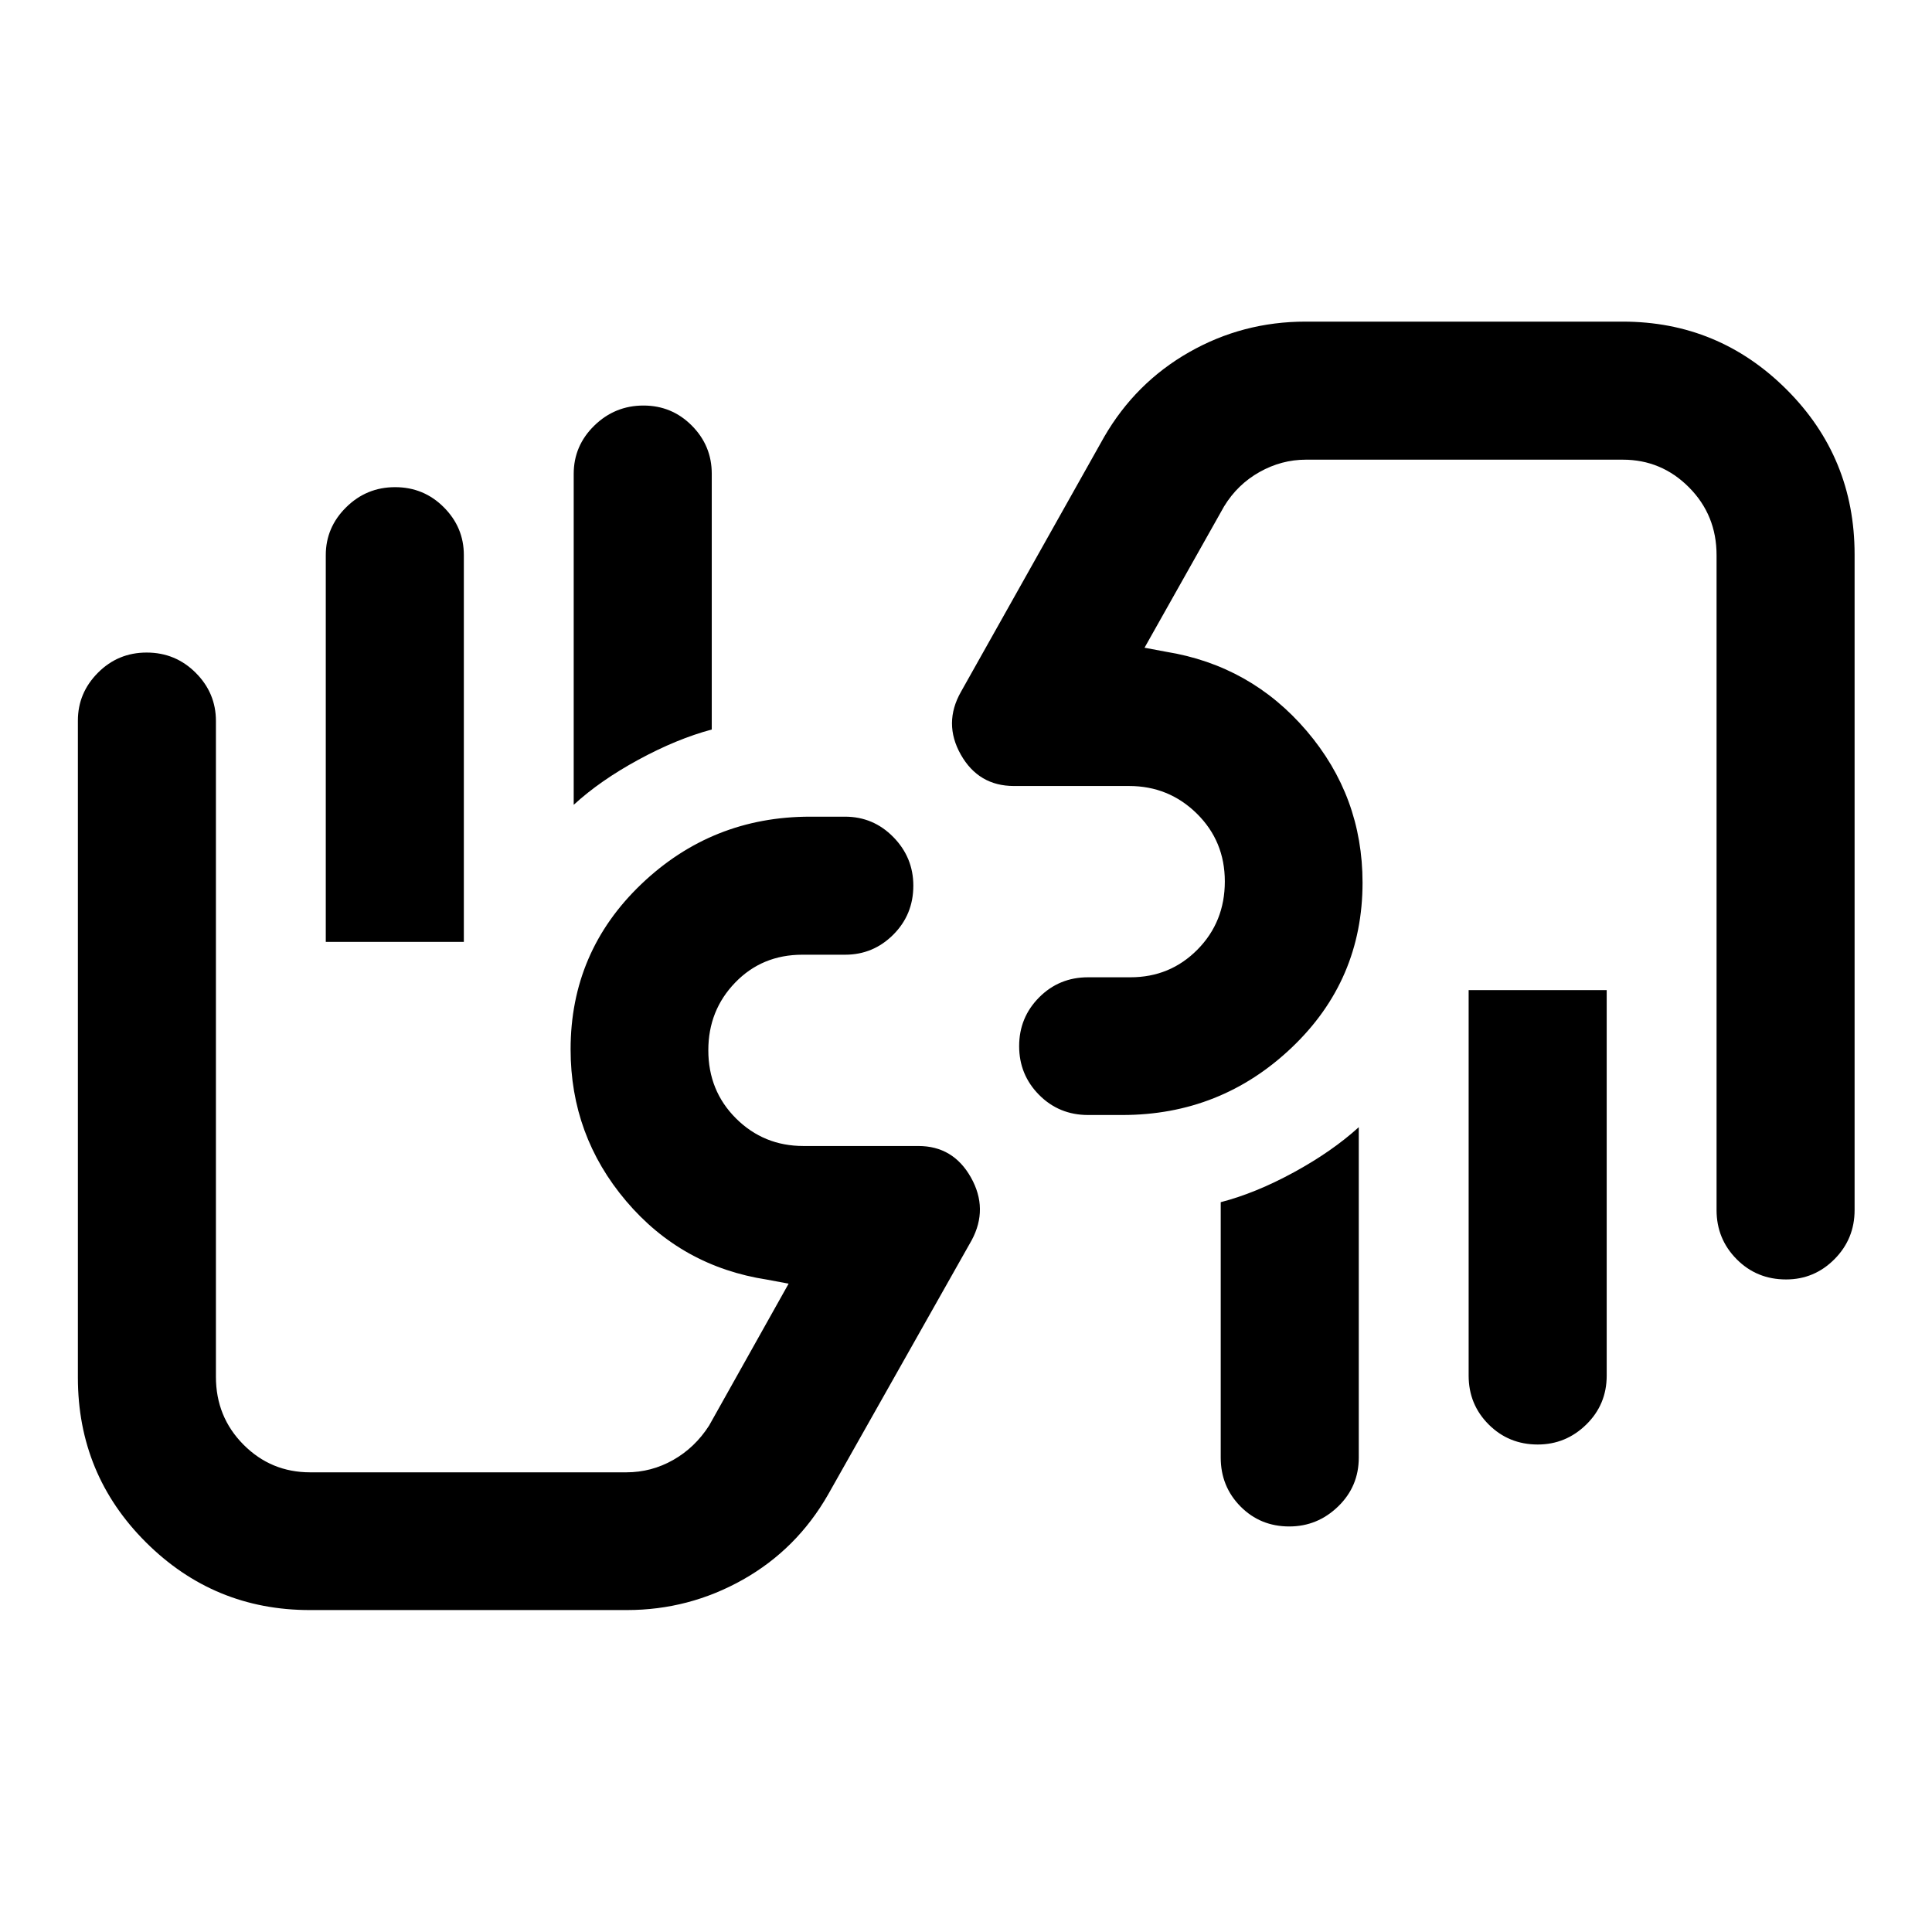 <svg xmlns="http://www.w3.org/2000/svg" height="40" viewBox="0 -960 960 960" width="40"><path d="M887.5-324.25q-14.61 0-24.58-10.07-9.97-10.07-9.97-24.4v-325.43q0-19.89-13.68-33.67-13.67-13.77-32.92-13.77H648.88q-12.08 0-23.02 6.13-10.94 6.14-17.61 17.07l-39.54 70.24 10.67 2q42.2 6.85 69.93 39.38 27.73 32.52 27.73 75.34 0 48.51-35.21 81.99-35.22 33.48-84.16 33.48h-16.98q-14.45 0-24.37-10-9.91-10-9.91-24.22 0-14.22 9.93-24.22 9.94-9.99 24.29-9.99h21.06q19.72 0 33.32-13.75 13.6-13.76 13.6-33.89 0-20-13.92-33.71-13.92-13.7-33.65-13.7h-57.19q-17.61 0-26.43-15.6-8.81-15.59.11-31.26l71.1-126.56q15.56-26.92 42.22-42.13 26.67-15.2 57.86-15.2h157.57q47.68 0 81.47 33.74 33.79 33.73 33.79 81.93v325.8q0 14.33-10 24.4-10.01 10.07-24.04 10.07Zm-89.14-143.76v191.55q0 14.35-10.14 24.29t-24.14 9.94q-14.39 0-24.35-9.94-9.97-9.94-9.97-24.29v-191.55h68.6Zm-123.19 68.1v164.17q0 14.35-10.26 24.29t-24.28 9.94q-14.4 0-24.23-9.94t-9.83-24.29v-126.9q17.35-4.49 36.34-14.85 18.98-10.36 32.26-22.42Zm35.5-199.64ZM153.96-159.97q-47.68 0-81.47-33.69T38.7-275.48v-326.46q0-13.76 9.97-23.78 9.97-10.03 24.2-10.03 14.32 0 24.37 10.05t10.05 23.92v325.91q0 19.91 13.68 33.69 13.67 13.77 33.15 13.77h157.1q12.43 0 23.27-6.13 10.83-6.14 17.84-17.07l39.53-70.54-10.66-2q-42.54-6.55-70.1-39.08-27.57-32.53-27.57-75.35 0-48.51 35.1-82.07 35.11-33.55 83.93-33.55h17.32q14.07 0 24.01 10.13 9.94 10.14 9.94 24.15 0 14.38-9.96 24.35-9.96 9.96-23.93 9.96H398.7q-20 0-33.37 13.83-13.37 13.82-13.37 33.65 0 20.16 13.76 33.87 13.76 13.7 33.48 13.7h57.12q17.32 0 26.11 15.6 8.79 15.59.37 31.26l-71.26 126.22q-15.56 27.26-42.38 42.39-26.82 15.12-57.71 15.12H153.96Zm7.92-332.02v-192.17q0-13.78 10.12-23.77 10.11-10 24.33-10 14.22 0 24.18 9.97 9.97 9.98 9.97 23.76v192.21h-68.6Zm123.19-68.1v-164.42q0-14 10.22-23.99 10.23-9.99 24.45-9.99 14.11 0 24.02 9.97 9.91 9.96 9.91 23.93v127.08q-17.35 4.64-36.42 15-19.06 10.36-32.18 22.42Zm-35.41 199.48Z"/></svg>